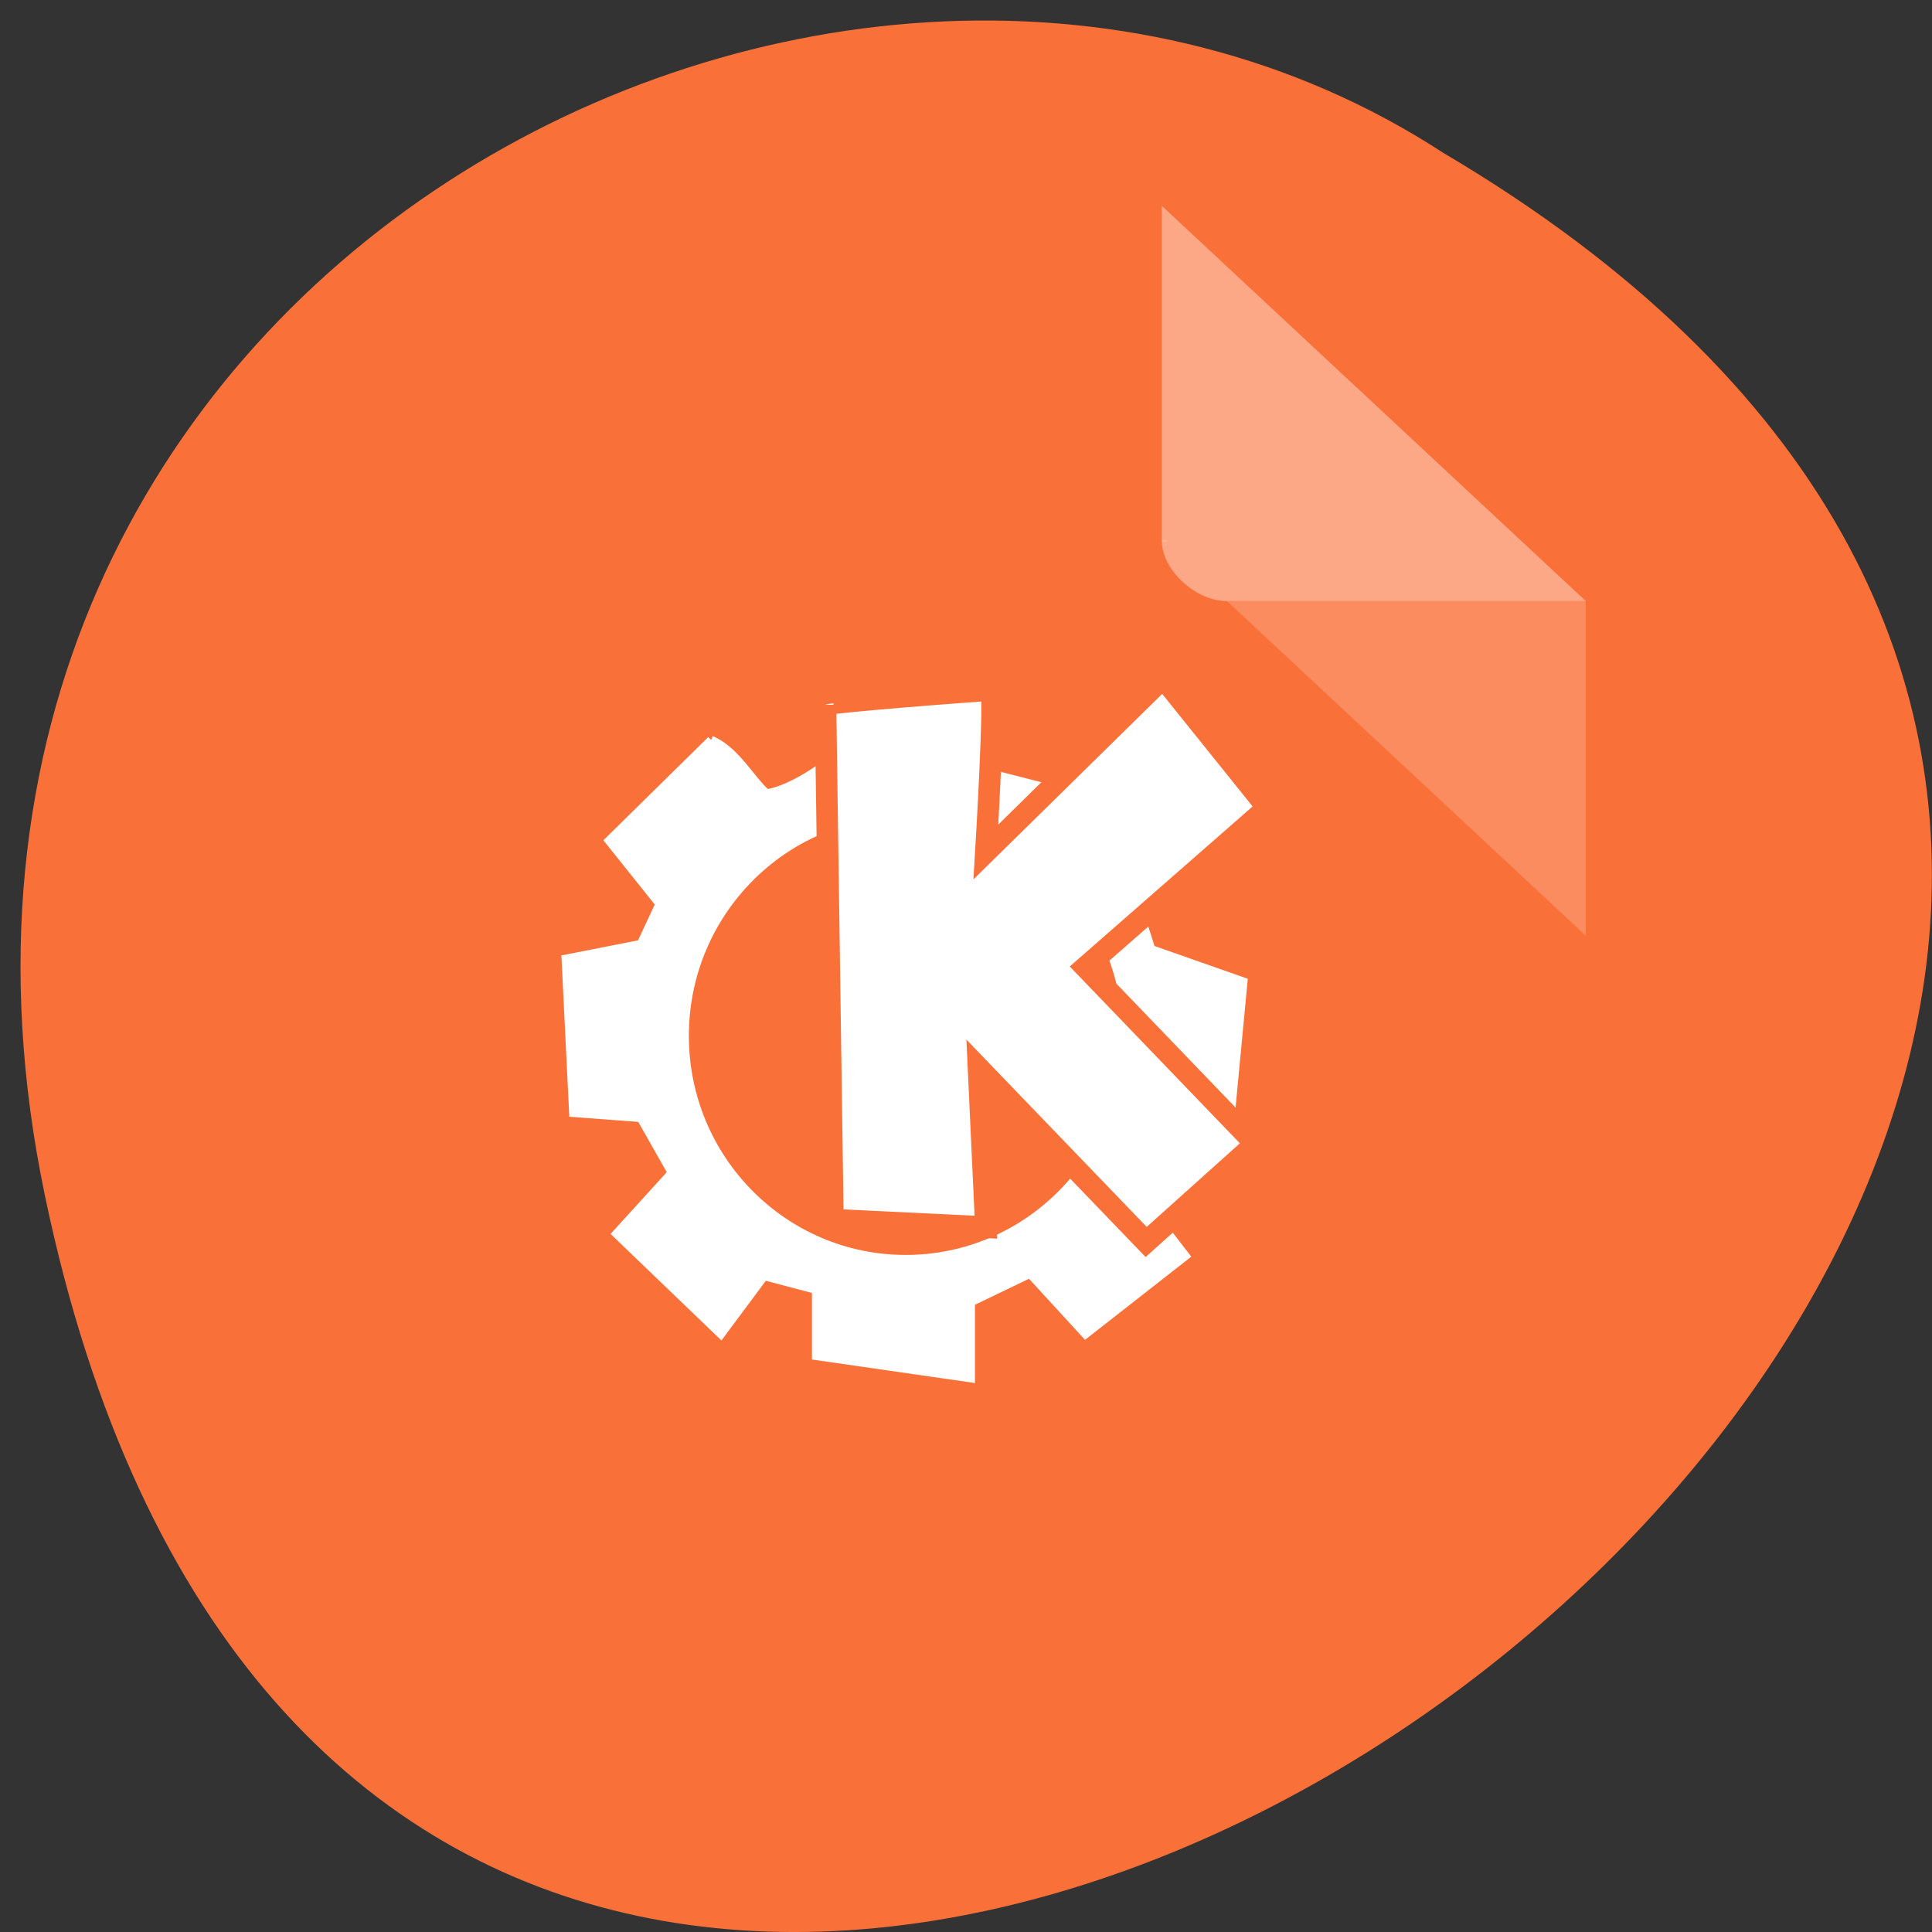 <svg xmlns="http://www.w3.org/2000/svg" viewBox="0 0 48 48"><rect x="0" y="0" width="48" height="48" fill="#333333" stroke="none"/><path d="m 1.113 29.691 c 9.273 44.504 73.06 -3.273 34.742 -25.895 c -14.887 -9.699 -39.512 3 -34.742 25.895" fill="#fa7039"/><g fill="#fff"><path d="m 28.863 13.426 l 0.051 0.047 l 0.125 -0.047 m 1.445 1.508 l 8.914 8.313 v -8.313" fill-opacity="0.196"/><path d="m 28.863 5.113 l 10.535 9.82 h -8.914 c -0.789 0 -1.621 -0.777 -1.621 -1.508 v -8.313" fill-opacity="0.392"/><path d="m 18.515 8.282 l -12.389 12.07 l 6.137 7.603 l -2.268 4.811 l -9.111 1.773 l 0.915 18.489 l 8.177 0.604 l 3.774 6.584 l -6.728 7.32 l 12.675 12.06 l 5.242 -6.981 l 6.29 1.641 v 7.943 l 18.755 2.679 v -9.131 l 7.167 -3.415 l 6.728 7.264 l 12.12 -9.396 l -7.548 -9.697 l 3.679 -7.358 l 9.397 -0.321 l 1.487 -15.546 l -11.169 -3.887 l -2.84 -8.867 l -9.797 -10.49 l -8.158 -2.075 l -18.412 -0.962 c 0 0 -4.079 3.17 -7.395 3.698 c -1.83 -1.528 -3.793 -5.245 -6.728 -6.415" transform="matrix(0.205 0 0 0.207 13.873 16.672)" fill-rule="evenodd" stroke="#fff"/></g><g fill-rule="evenodd" transform="matrix(0.205 0 0 0.207 13.873 16.672)"><path d="m 68.871 43.789 c 0 14.791 -11.989 26.79 -26.779 26.79 c -14.791 0 -26.779 -11.999 -26.779 -26.79 c 0 -14.791 11.989 -26.79 26.779 -26.79 c 14.791 0 26.779 11.999 26.779 26.79" fill="#fa7039" stroke="#fff"/><path d="m 32.371 4.056 l 0.896 61.807 l 18.545 0.887 l -0.896 -19.13 l 20.318 20.904 l 13.247 -11.773 l -20.604 -21.21 l 22.07 -19.13 l -12.656 -15.603 l -21.481 20.904 c 0 0 1.182 -19.433 0.591 -19.433 c -0.591 0 -20.318 1.472 -20.03 1.773" fill="#fff" stroke="#fa7039" stroke-width="2.615"/></g></svg>